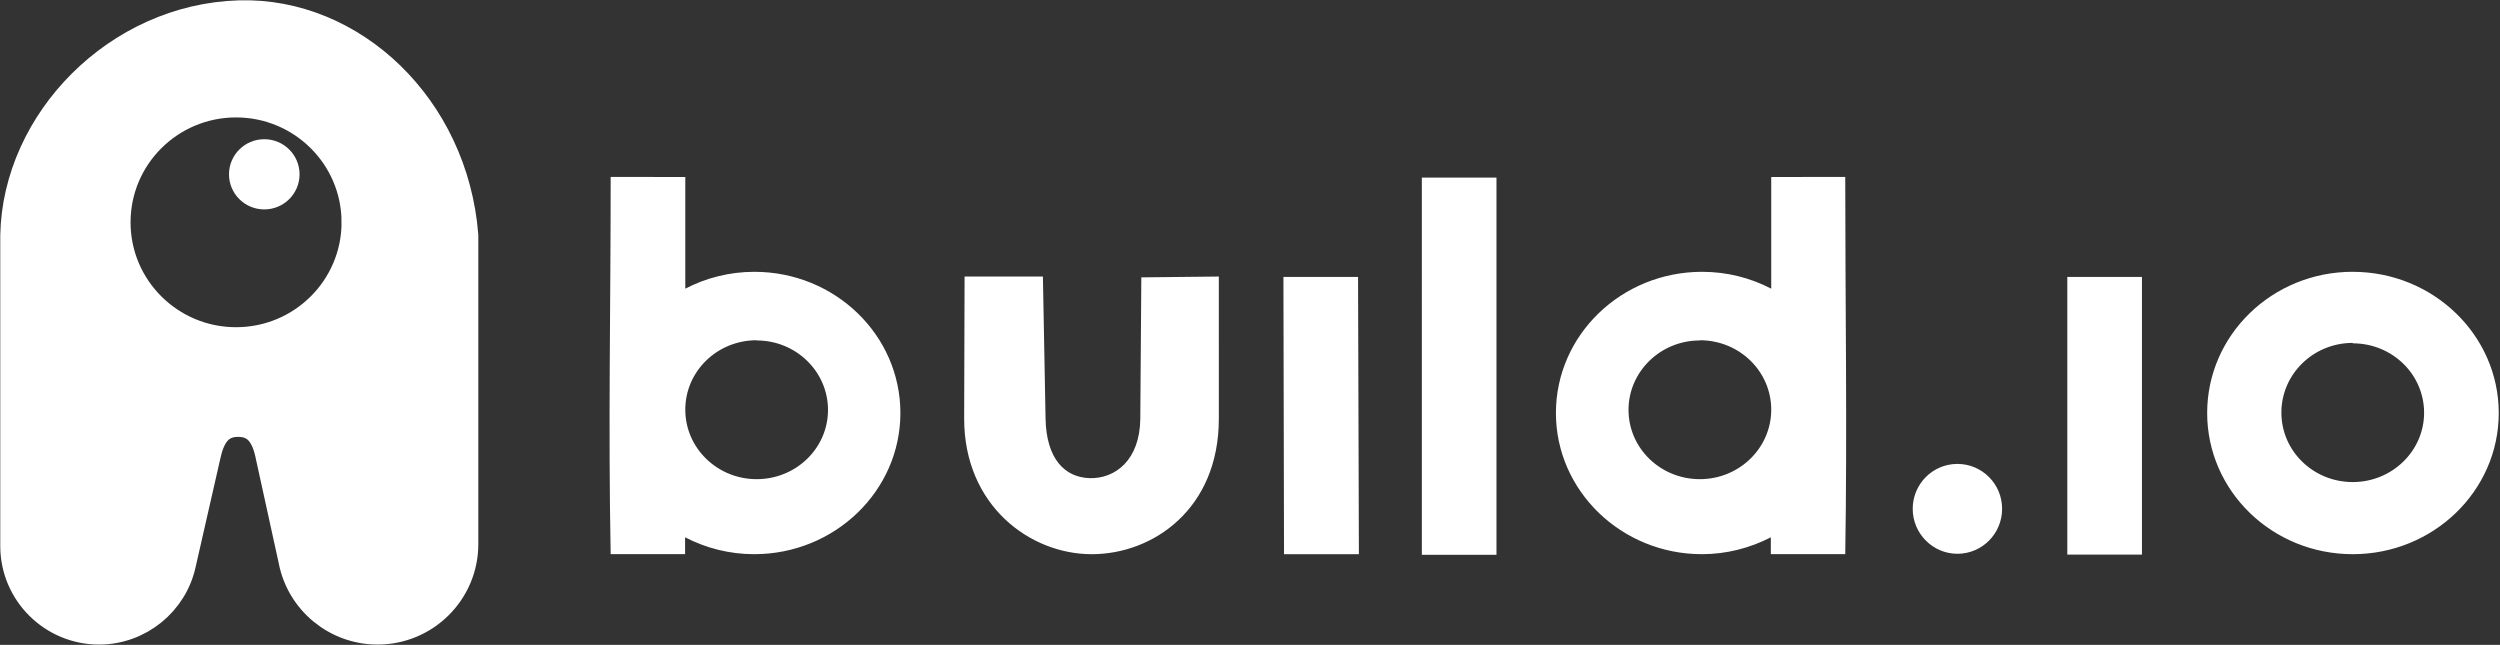 <svg xmlns="http://www.w3.org/2000/svg" width="1985" height="512" viewBox="0 0 1985 512"><rect x="0" y="0" width="1985" height="512" fill="#333333" stroke="none"/><path d="M13.21 433.534c0 35.977 29.373 65.257 65.466 65.257 30.843 0 57.797-21.85 64.08-51.944l19.333-84.833c3.427-16.32 10.285-28.142 26.985-28.142 16.972 0 23.79 12.066 27 28.712l17.987 82.04c6.037 31.395 33.7 54.17 65.766 54.17 36.908 0 66.963-29.932 66.963-66.75v-245.03C358.76 85.907 278.84 10.764 190.137 13.268 94.19 15.975 14.89 97.307 13.21 187.01z" fill="none"/><path d="M284.195 176.522c0 53.175-43.326 96.28-96.768 96.28-53.444 0-96.768-43.108-96.768-96.28 0-53.175 43.323-96.284 96.767-96.284 53.444 0 96.768 43.11 96.768 96.284zM13.21 433.534c0 35.977 29.373 65.257 65.466 65.257 30.843 0 57.797-21.85 64.08-51.944l19.333-84.833c3.427-16.32 10.285-28.142 26.985-28.142 16.972 0 23.79 12.066 27 28.712l17.987 82.04c6.037 31.395 33.7 54.17 65.766 54.17 36.908 0 66.963-29.932 66.963-66.75v-245.03C358.76 85.907 278.84 10.764 190.137 13.268 94.19 15.975 14.89 97.307 13.21 187.01z" fill="#fff" stroke="#fff" stroke-width="26"/><path d="M237.848 138.406c0 15.392-12.542 27.87-28.01 27.87-15.472 0-28.013-12.478-28.013-27.87 0-15.393 12.54-27.872 28.012-27.872 15.47 0 28.01 12.48 28.01 27.872z" fill="#fff"/><g fill="#fff"><path d="M544.123 140.52v88.7c16.284-8.5 35.015-13.4 54.87-13.4 63.983 0 115.92 50.23 115.92 112.1s-52.106 112.1-116.09 112.1c-19.854 0-38.416-4.9-54.86-13.4V440h-59.088c-1.97-101.46 0-197.04 0-299.5zm56.66 129.63c-31.264 0-56.66 24.55-56.66 55.15 0 30.44 25.396 55.16 56.66 55.16 31.256 0 56.652-24.55 56.652-55 0-30.44-25.396-55.15-56.65-55.15zM765.545 332.5c0 68.74 52.096 107.53 101.266 107.53 48.844 0 100.94-36 100.94-107.53V219.57l-61.537.66-.815 112.27c-.328 32.74-19.865 47.8-40.387 47.14-19.526-.66-34.18-15.22-34.835-47.14l-2.11-112.93h-62.19zM1019.04 219.9h59.256l.657 220.13h-59.437zM1128.93 141h59.267v299.52h-59.258zM1406.356 140.52v88.7c-16.284-8.5-35.015-13.4-54.87-13.4-64.142 0-116.088 50.23-116.088 112.1s52.105 112.1 115.928 112.1c19.537 0 38.26-4.9 54.712-13.4V440h59.088c1.632-101.46 0-197.04 0-299.5zm-56.66 129.63c31.264 0 56.66 24.55 56.66 55.15 0 30.44-25.396 55.16-56.66 55.16-31.256 0-56.652-24.55-56.652-55 0-30.44 25.406-55.15 56.66-55.15zM1589.67 404.02c0 19.64-15.787 35.68-35.484 35.68-19.536 0-35.492-16.04-35.492-35.68s15.787-35.67 35.493-35.67c19.537 0 35.492 15.87 35.492 35.67zM1641.446 219.9h59.268v220.46h-59.268zM1868.08 215.8c-63.99 0-115.59 50.25-115.59 112.12 0 61.87 51.6 112.1 115.59 112.1 63.984 0 115.92-50.23 115.92-112.1s-52.095-112.1-115.91-112.1zm0 56.8c31.257 0 56.653 24.55 56.653 55.16 0 30.27-25.396 55-56.652 55-31.264 0-56.66-24.56-56.66-55.17 0-30.6 25.396-55.33 56.66-55.33z"/></g></svg>